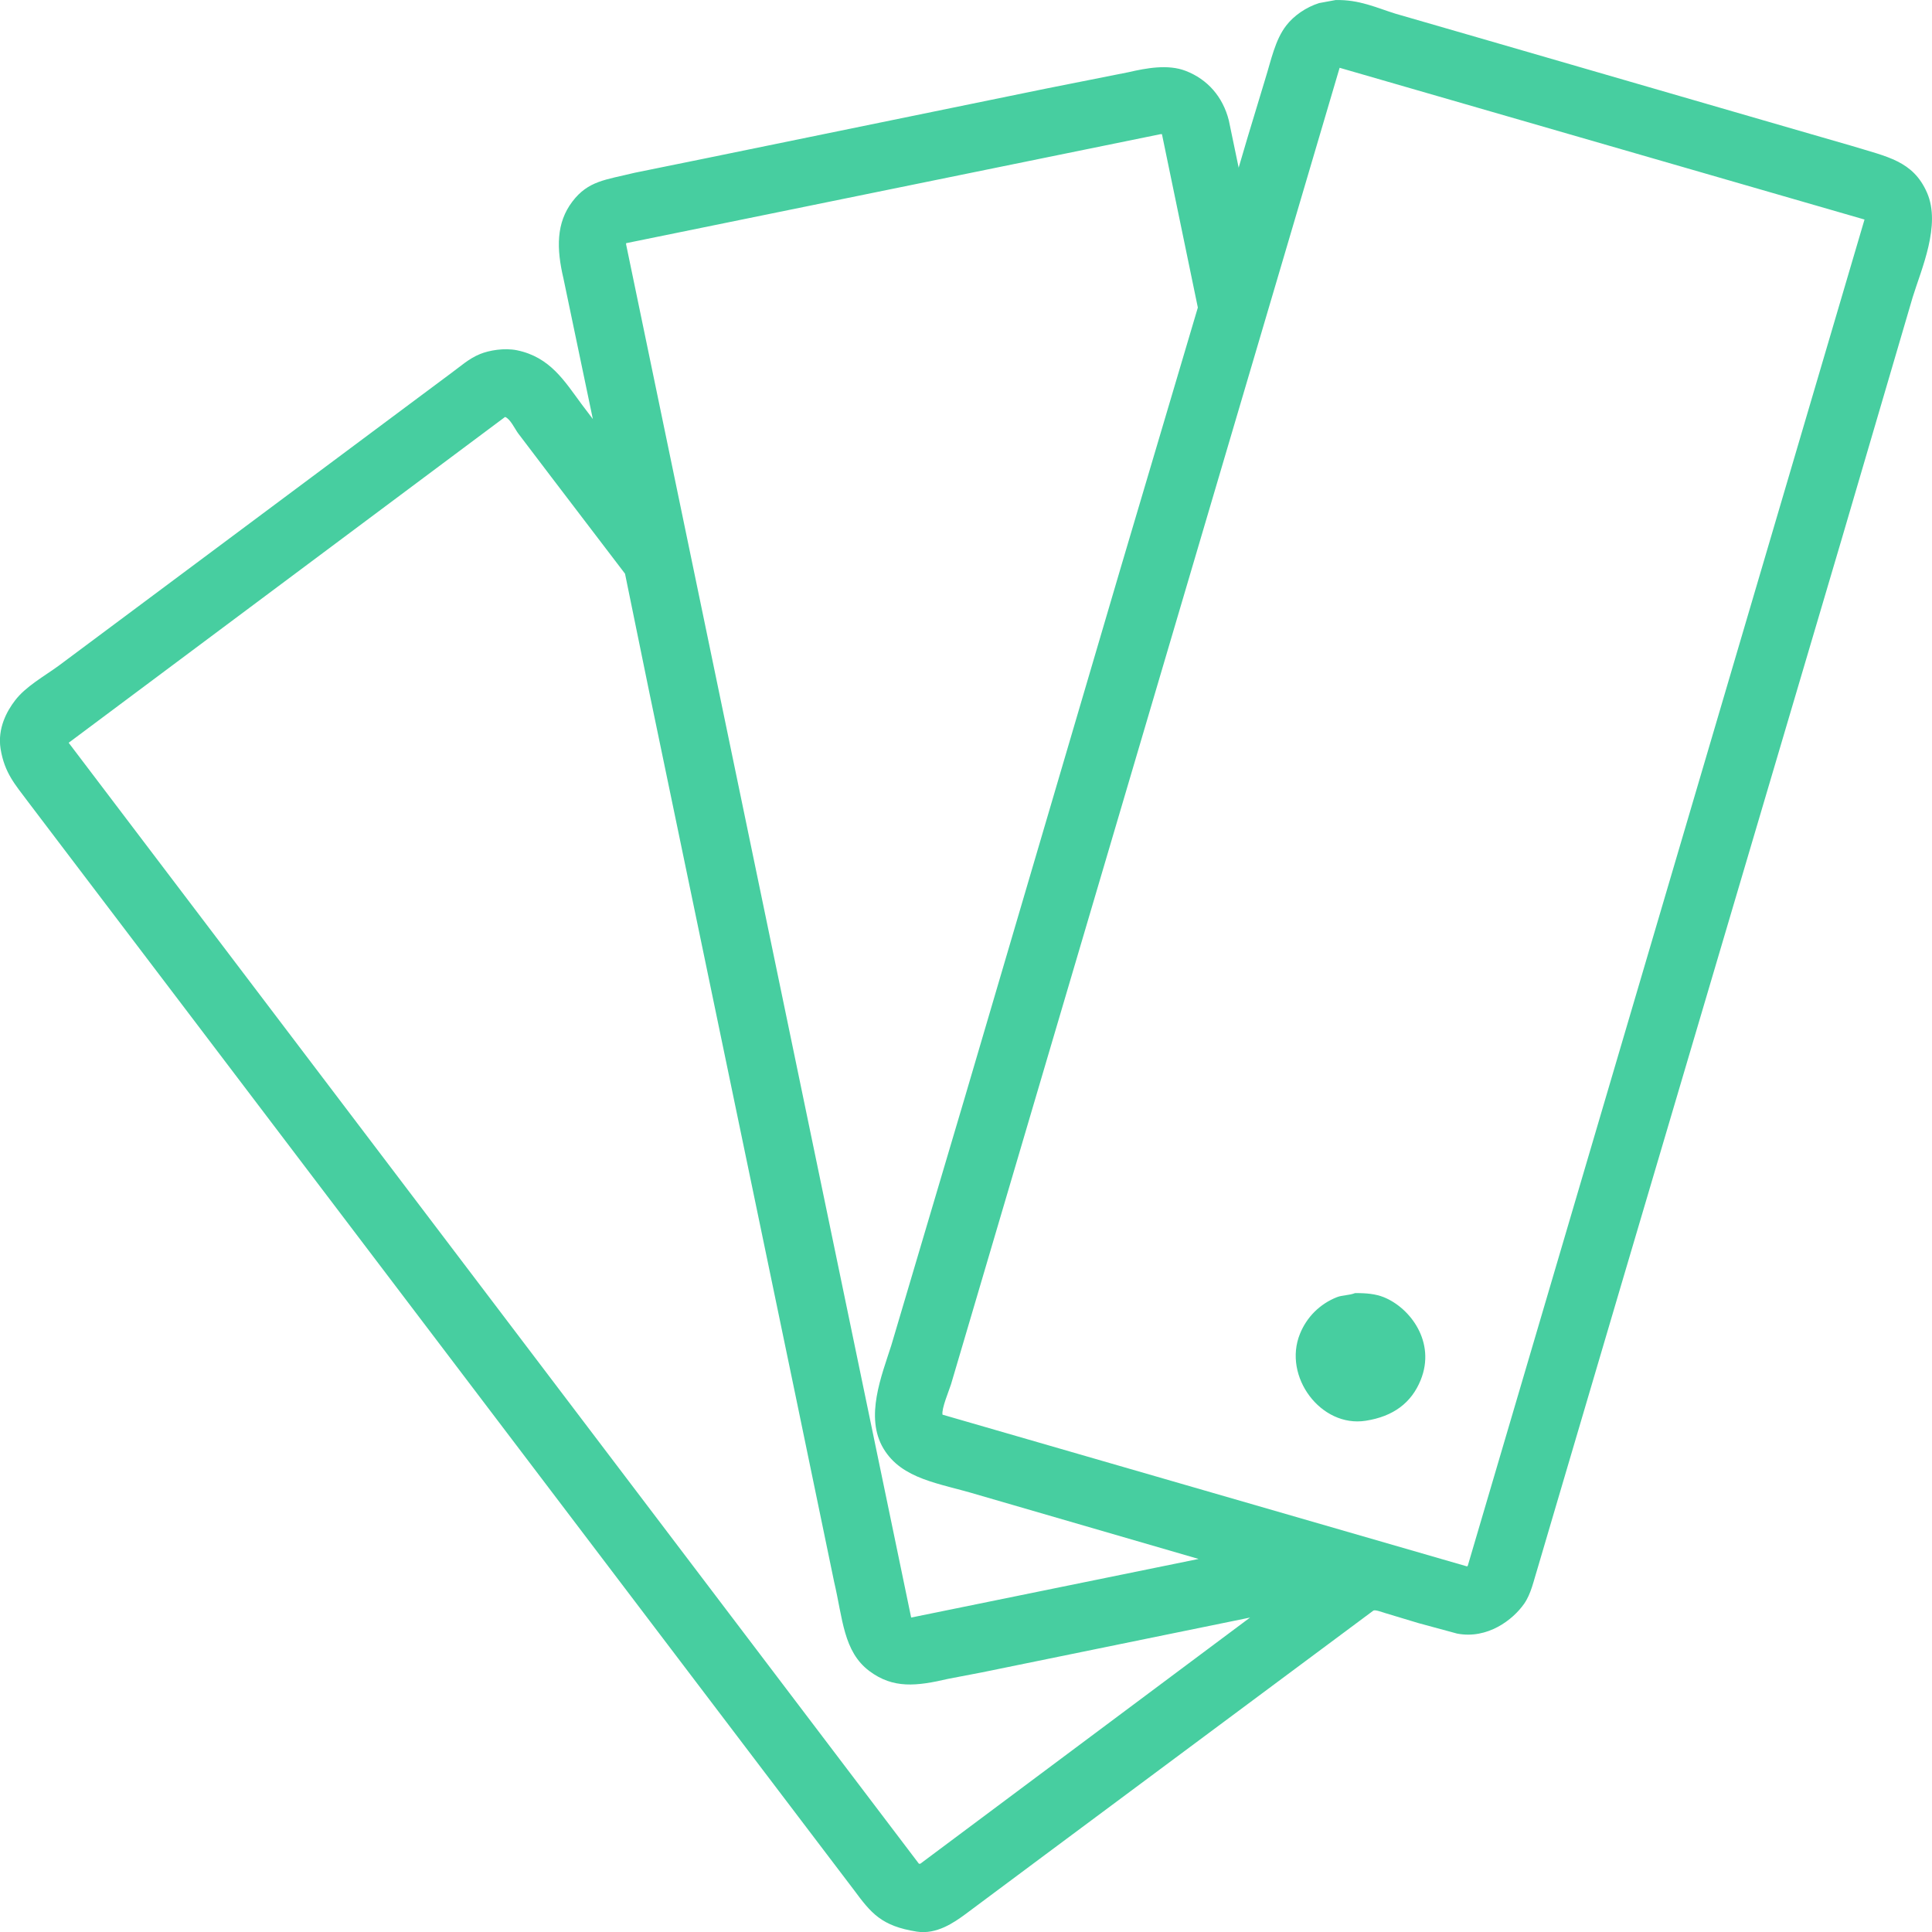 <?xml version="1.0" encoding="utf-8"?>
<!-- Generator: Adobe Illustrator 16.0.0, SVG Export Plug-In . SVG Version: 6.00 Build 0)  -->
<!DOCTYPE svg PUBLIC "-//W3C//DTD SVG 1.1//EN" "http://www.w3.org/Graphics/SVG/1.1/DTD/svg11.dtd">
<svg version="1.1" id="Палитра_1_" xmlns="http://www.w3.org/2000/svg" xmlns:xlink="http://www.w3.org/1999/xlink" x="0px"
	 y="0px" width="57px" height="57px" viewBox="0 0 57 57" enable-background="new 0 0 57 57" xml:space="preserve">
<g id="Палитра">
	<g>
		<path fill-rule="evenodd" clip-rule="evenodd" fill="#47CEA0" d="M56.854,5.687c-0.411-0.943-1.179-1.062-2.208-1.379
			c-0.655-0.19-1.311-0.38-1.967-0.569c-2.986-0.866-5.975-1.732-8.963-2.599c-0.85-0.246-1.7-0.493-2.551-0.738
			c-0.547-0.17-1.064-0.419-1.764-0.4c-0.162,0.03-0.323,0.06-0.484,0.089c-0.387,0.123-0.744,0.371-0.968,0.661
			c-0.331,0.427-0.443,1.013-0.626,1.598c-0.171,0.566-0.342,1.133-0.514,1.699c-0.088,0.296-0.175,0.593-0.262,0.889
			c0,0.006,0,0.015,0,0.021c-0.098-0.47-0.195-0.939-0.293-1.408c-0.178-0.703-0.633-1.212-1.27-1.459
			c-0.527-0.205-1.172-0.081-1.694,0.039c-0.819,0.163-1.64,0.326-2.46,0.489c-3.317,0.68-6.635,1.36-9.951,2.039
			c-0.719,0.146-1.439,0.294-2.158,0.439c-0.86,0.211-1.367,0.234-1.835,0.85c-0.477,0.628-0.472,1.379-0.262,2.269
			c0.289,1.382,0.578,2.764,0.867,4.146c-0.111-0.146-0.222-0.293-0.333-0.44c-0.5-0.674-0.923-1.386-1.905-1.589
			c-0.373-0.076-0.823,0.002-1.089,0.111c-0.333,0.135-0.577,0.363-0.847,0.559c-0.447,0.333-0.894,0.666-1.341,0.999
			c-2.578,1.922-5.156,3.845-7.733,5.766c-0.84,0.627-1.68,1.253-2.521,1.879c-0.422,0.307-0.965,0.605-1.28,1.02
			c-0.236,0.308-0.522,0.82-0.424,1.429c0.117,0.716,0.441,1.062,0.787,1.529c0.295,0.389,0.591,0.778,0.887,1.169
			c1.317,1.733,2.635,3.471,3.952,5.205c4.863,6.408,9.727,12.817,14.589,19.225c1.408,1.854,2.816,3.71,4.225,5.566
			c0.245,0.322,0.491,0.646,0.736,0.969c0.505,0.682,0.807,1.064,1.855,1.229c0.591,0.092,1.11-0.28,1.412-0.499
			c0.799-0.597,1.6-1.192,2.4-1.788c3.22-2.396,6.439-4.791,9.659-7.185c0.051-0.031,0.25,0.044,0.332,0.069
			c0.333,0.1,0.666,0.2,0.998,0.301c0.38,0.103,0.76,0.205,1.14,0.309c0.896,0.172,1.646-0.406,1.976-0.879
			c0.208-0.296,0.282-0.683,0.404-1.069c0.191-0.649,0.383-1.298,0.574-1.948c0.625-2.118,1.25-4.237,1.875-6.354
			c2.174-7.354,4.35-14.71,6.523-22.063c0.695-2.371,1.392-4.743,2.088-7.114C56.688,7.933,57.27,6.642,56.854,5.687z M18.471,7.175
			c5.256-1.072,10.513-2.144,15.77-3.217c0.013,0,0.026,0,0.04,0c0.353,1.705,0.706,3.41,1.059,5.116
			c-0.76,2.561-1.52,5.122-2.278,7.684c-1.536,5.218-3.072,10.438-4.608,15.657c-0.719,2.425-1.438,4.85-2.157,7.274
			c-0.285,0.896-0.789,2.118-0.232,3.048c0.548,0.914,1.65,1.021,2.763,1.358c2.177,0.634,4.356,1.266,6.534,1.899
			c-2.826,0.575-5.654,1.151-8.48,1.729c-2.802-13.502-5.606-27.007-8.409-40.508C18.471,7.201,18.471,7.189,18.471,7.175z
			 M27.152,54.986c-0.014,0-0.027,0-0.041,0c-8.36-11.022-16.724-22.05-25.085-33.072c4.292-3.205,8.584-6.409,12.875-9.613
			c0.151,0.053,0.291,0.355,0.383,0.48c0.326,0.429,0.652,0.858,0.978,1.288c0.726,0.952,1.452,1.905,2.178,2.857
			c0.238,1.166,0.477,2.333,0.716,3.498c1.435,6.9,2.87,13.803,4.305,20.703c0.383,1.849,0.766,3.697,1.149,5.546
			c0.254,1.075,0.27,2.052,1.039,2.628c0.703,0.526,1.39,0.448,2.329,0.229c0.329-0.063,0.659-0.127,0.988-0.189
			c2.638-0.539,5.276-1.079,7.914-1.618C33.639,50.145,30.395,52.565,27.152,54.986z M43.304,46.194
			c-0.007,0.006-0.013,0.014-0.021,0.02c-5.158-1.492-10.318-2.984-15.476-4.477c-0.033-0.179,0.192-0.707,0.252-0.899
			c0.208-0.706,0.417-1.412,0.625-2.117c0.769-2.608,1.539-5.217,2.309-7.825c2.843-9.631,5.687-19.265,8.53-28.896
			c5.161,1.493,10.324,2.984,15.486,4.477C51.107,19.715,47.205,32.956,43.304,46.194z M38.354,39.35
			c-0.513,1.259,0.614,2.773,1.936,2.567c0.82-0.126,1.352-0.532,1.623-1.198c0.459-1.126-0.313-2.137-1.088-2.448
			c-0.238-0.095-0.512-0.124-0.848-0.12c-0.176,0.069-0.373,0.056-0.535,0.12C38.941,38.47,38.555,38.854,38.354,39.35z"/>
	</g>
</g>
</svg>
